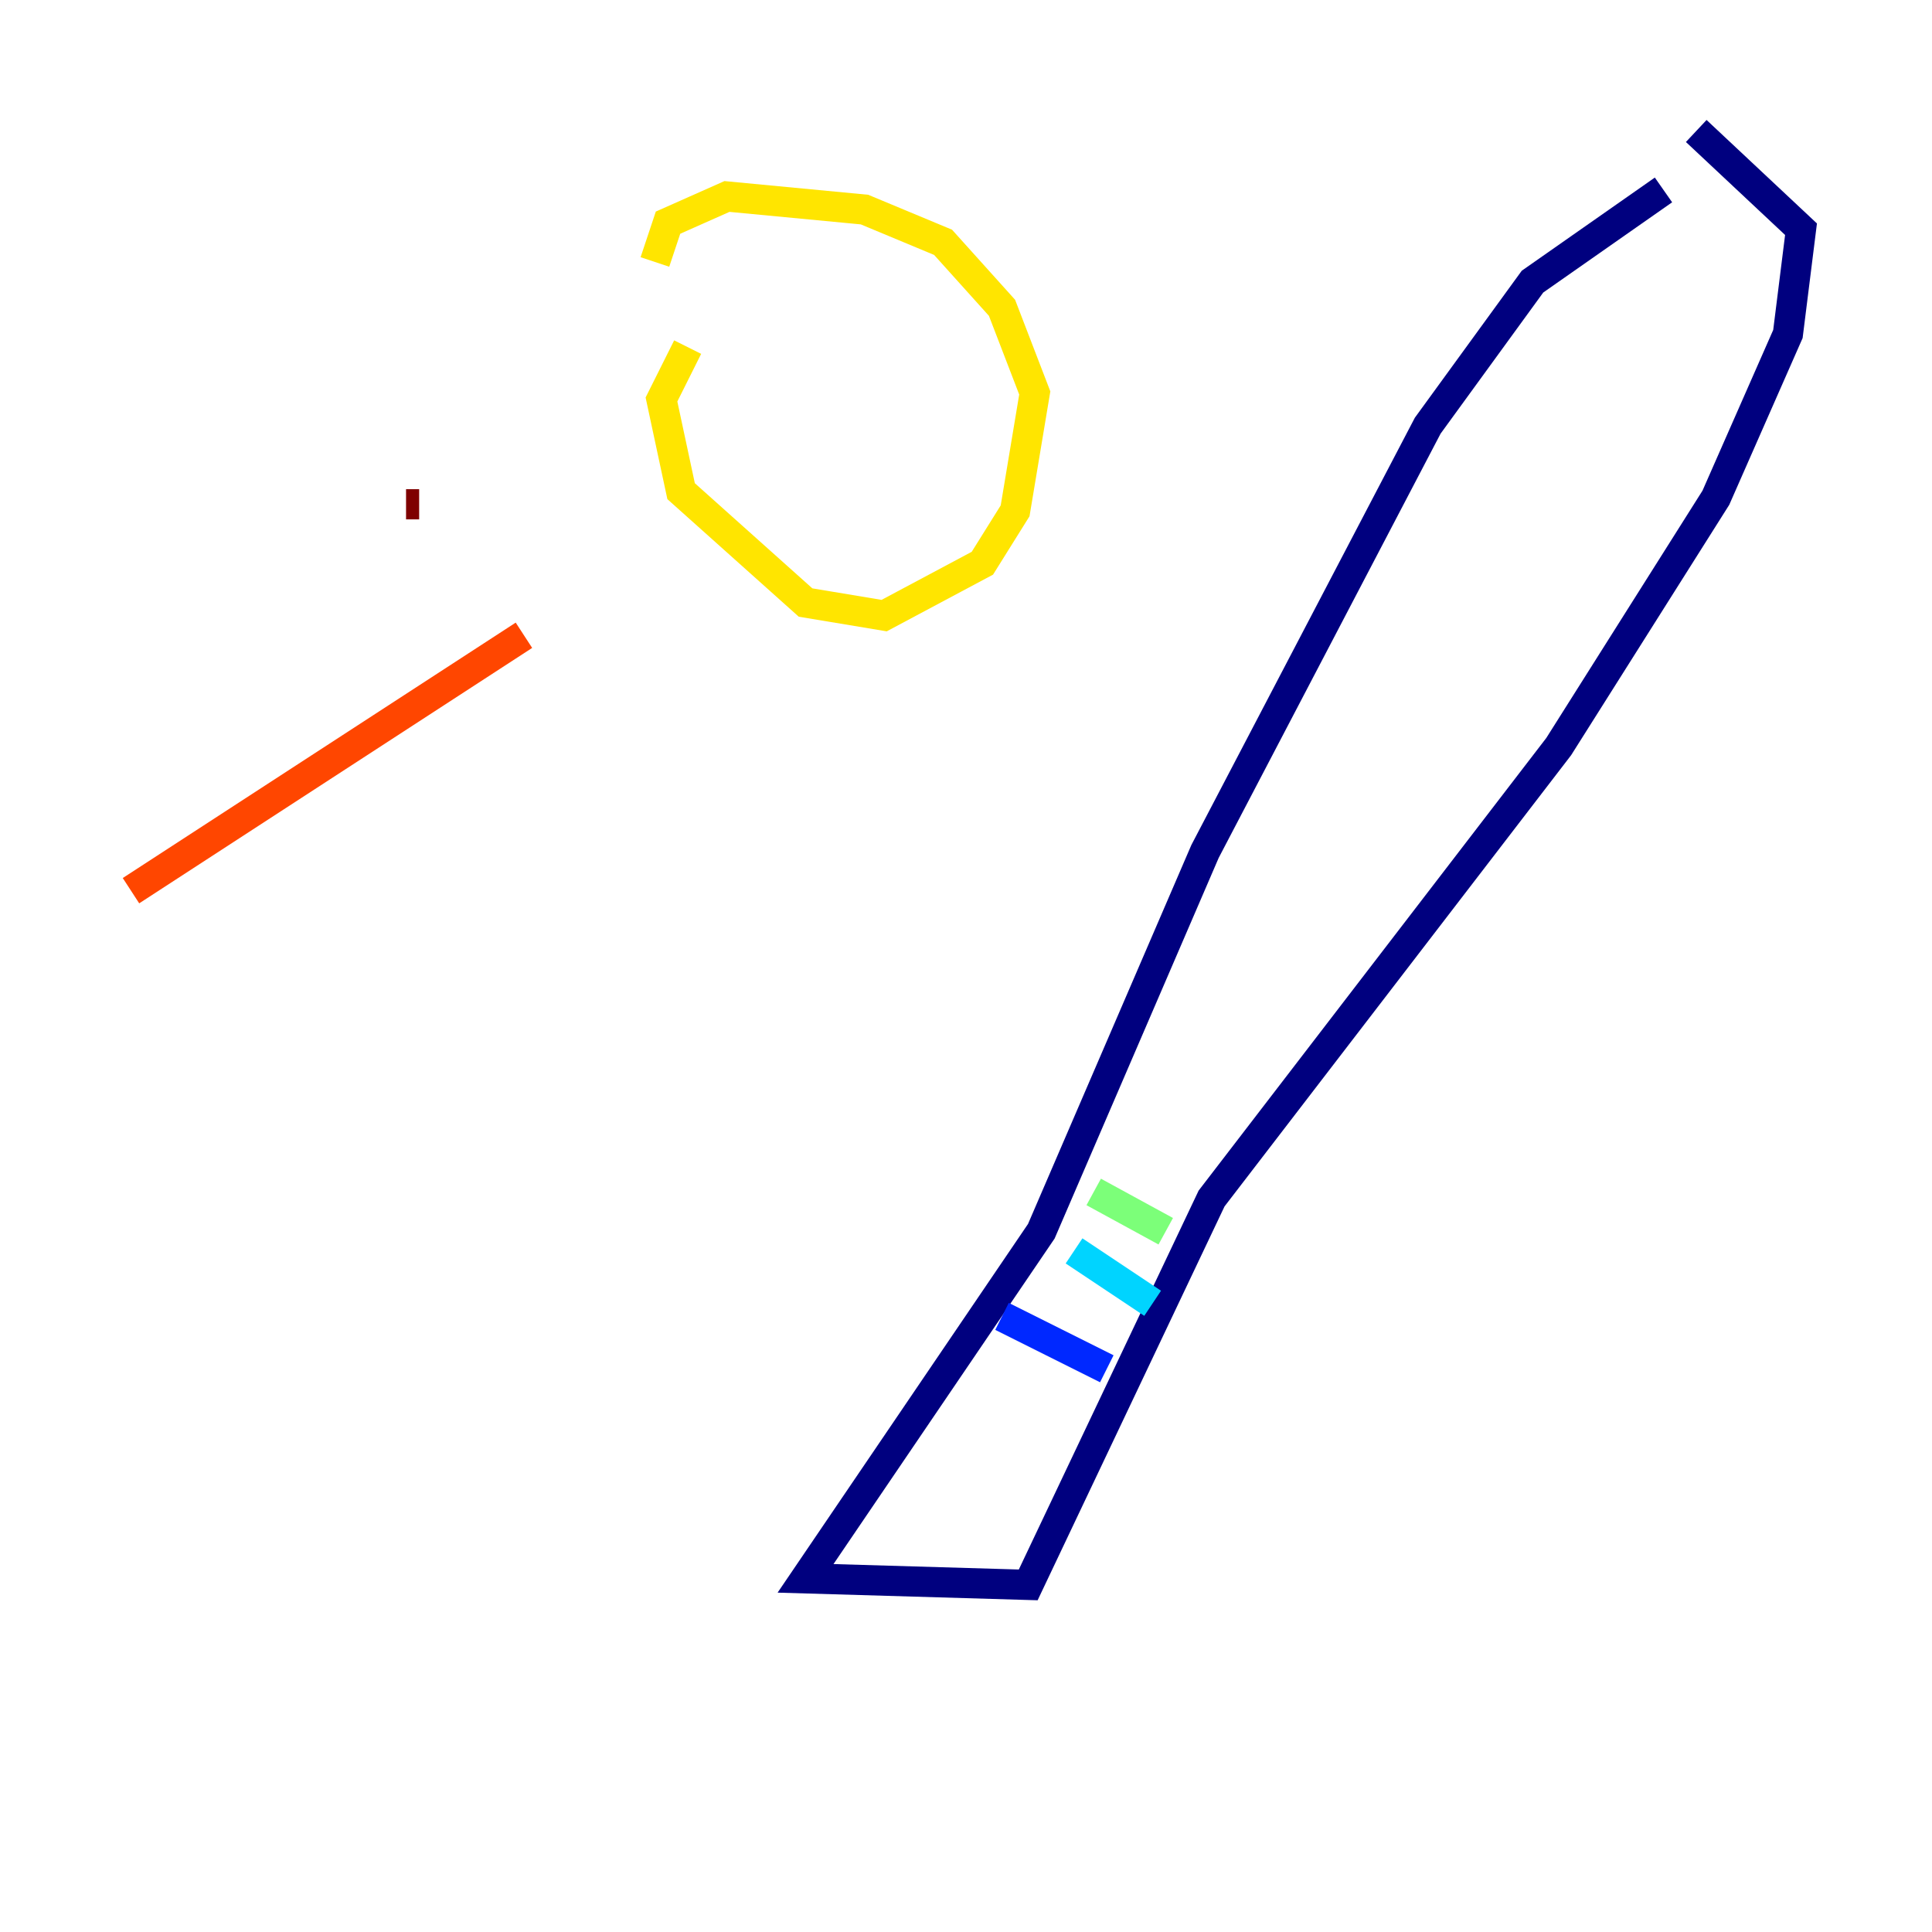 <?xml version="1.0" encoding="utf-8" ?>
<svg baseProfile="tiny" height="128" version="1.2" viewBox="0,0,128,128" width="128" xmlns="http://www.w3.org/2000/svg" xmlns:ev="http://www.w3.org/2001/xml-events" xmlns:xlink="http://www.w3.org/1999/xlink"><defs /><polyline fill="none" points="110.21,12.583 101.532,18.658 94.59,28.203 79.837,56.407 68.99,81.573 53.37,104.57 68.122,105.003 80.271,79.403 103.268,49.464 113.681,32.976 118.454,22.129 119.322,15.186 112.38,8.678" stroke="#00007f" stroke-width="2" /><polyline fill="none" points="66.386,87.214 73.329,90.685" stroke="#0028ff" stroke-width="2" /><polyline fill="none" points="71.159,82.875 76.366,86.346" stroke="#00d4ff" stroke-width="2" /><polyline fill="none" points="72.461,78.969 77.234,81.573" stroke="#7cff79" stroke-width="2" /><polyline fill="none" points="45.559,22.997 43.824,26.468 45.125,32.542 53.37,39.919 58.576,40.786 65.085,37.315 67.254,33.844 68.556,26.034 66.386,20.393 62.481,16.054 57.275,13.885 48.163,13.017 44.258,14.752 43.39,17.356" stroke="#ffe500" stroke-width="2" /><polyline fill="none" points="34.712,42.088 8.678,59.01" stroke="#ff4600" stroke-width="2" /><polyline fill="none" points="26.902,33.41 27.77,33.41" stroke="#7f0000" stroke-width="2" /></svg>